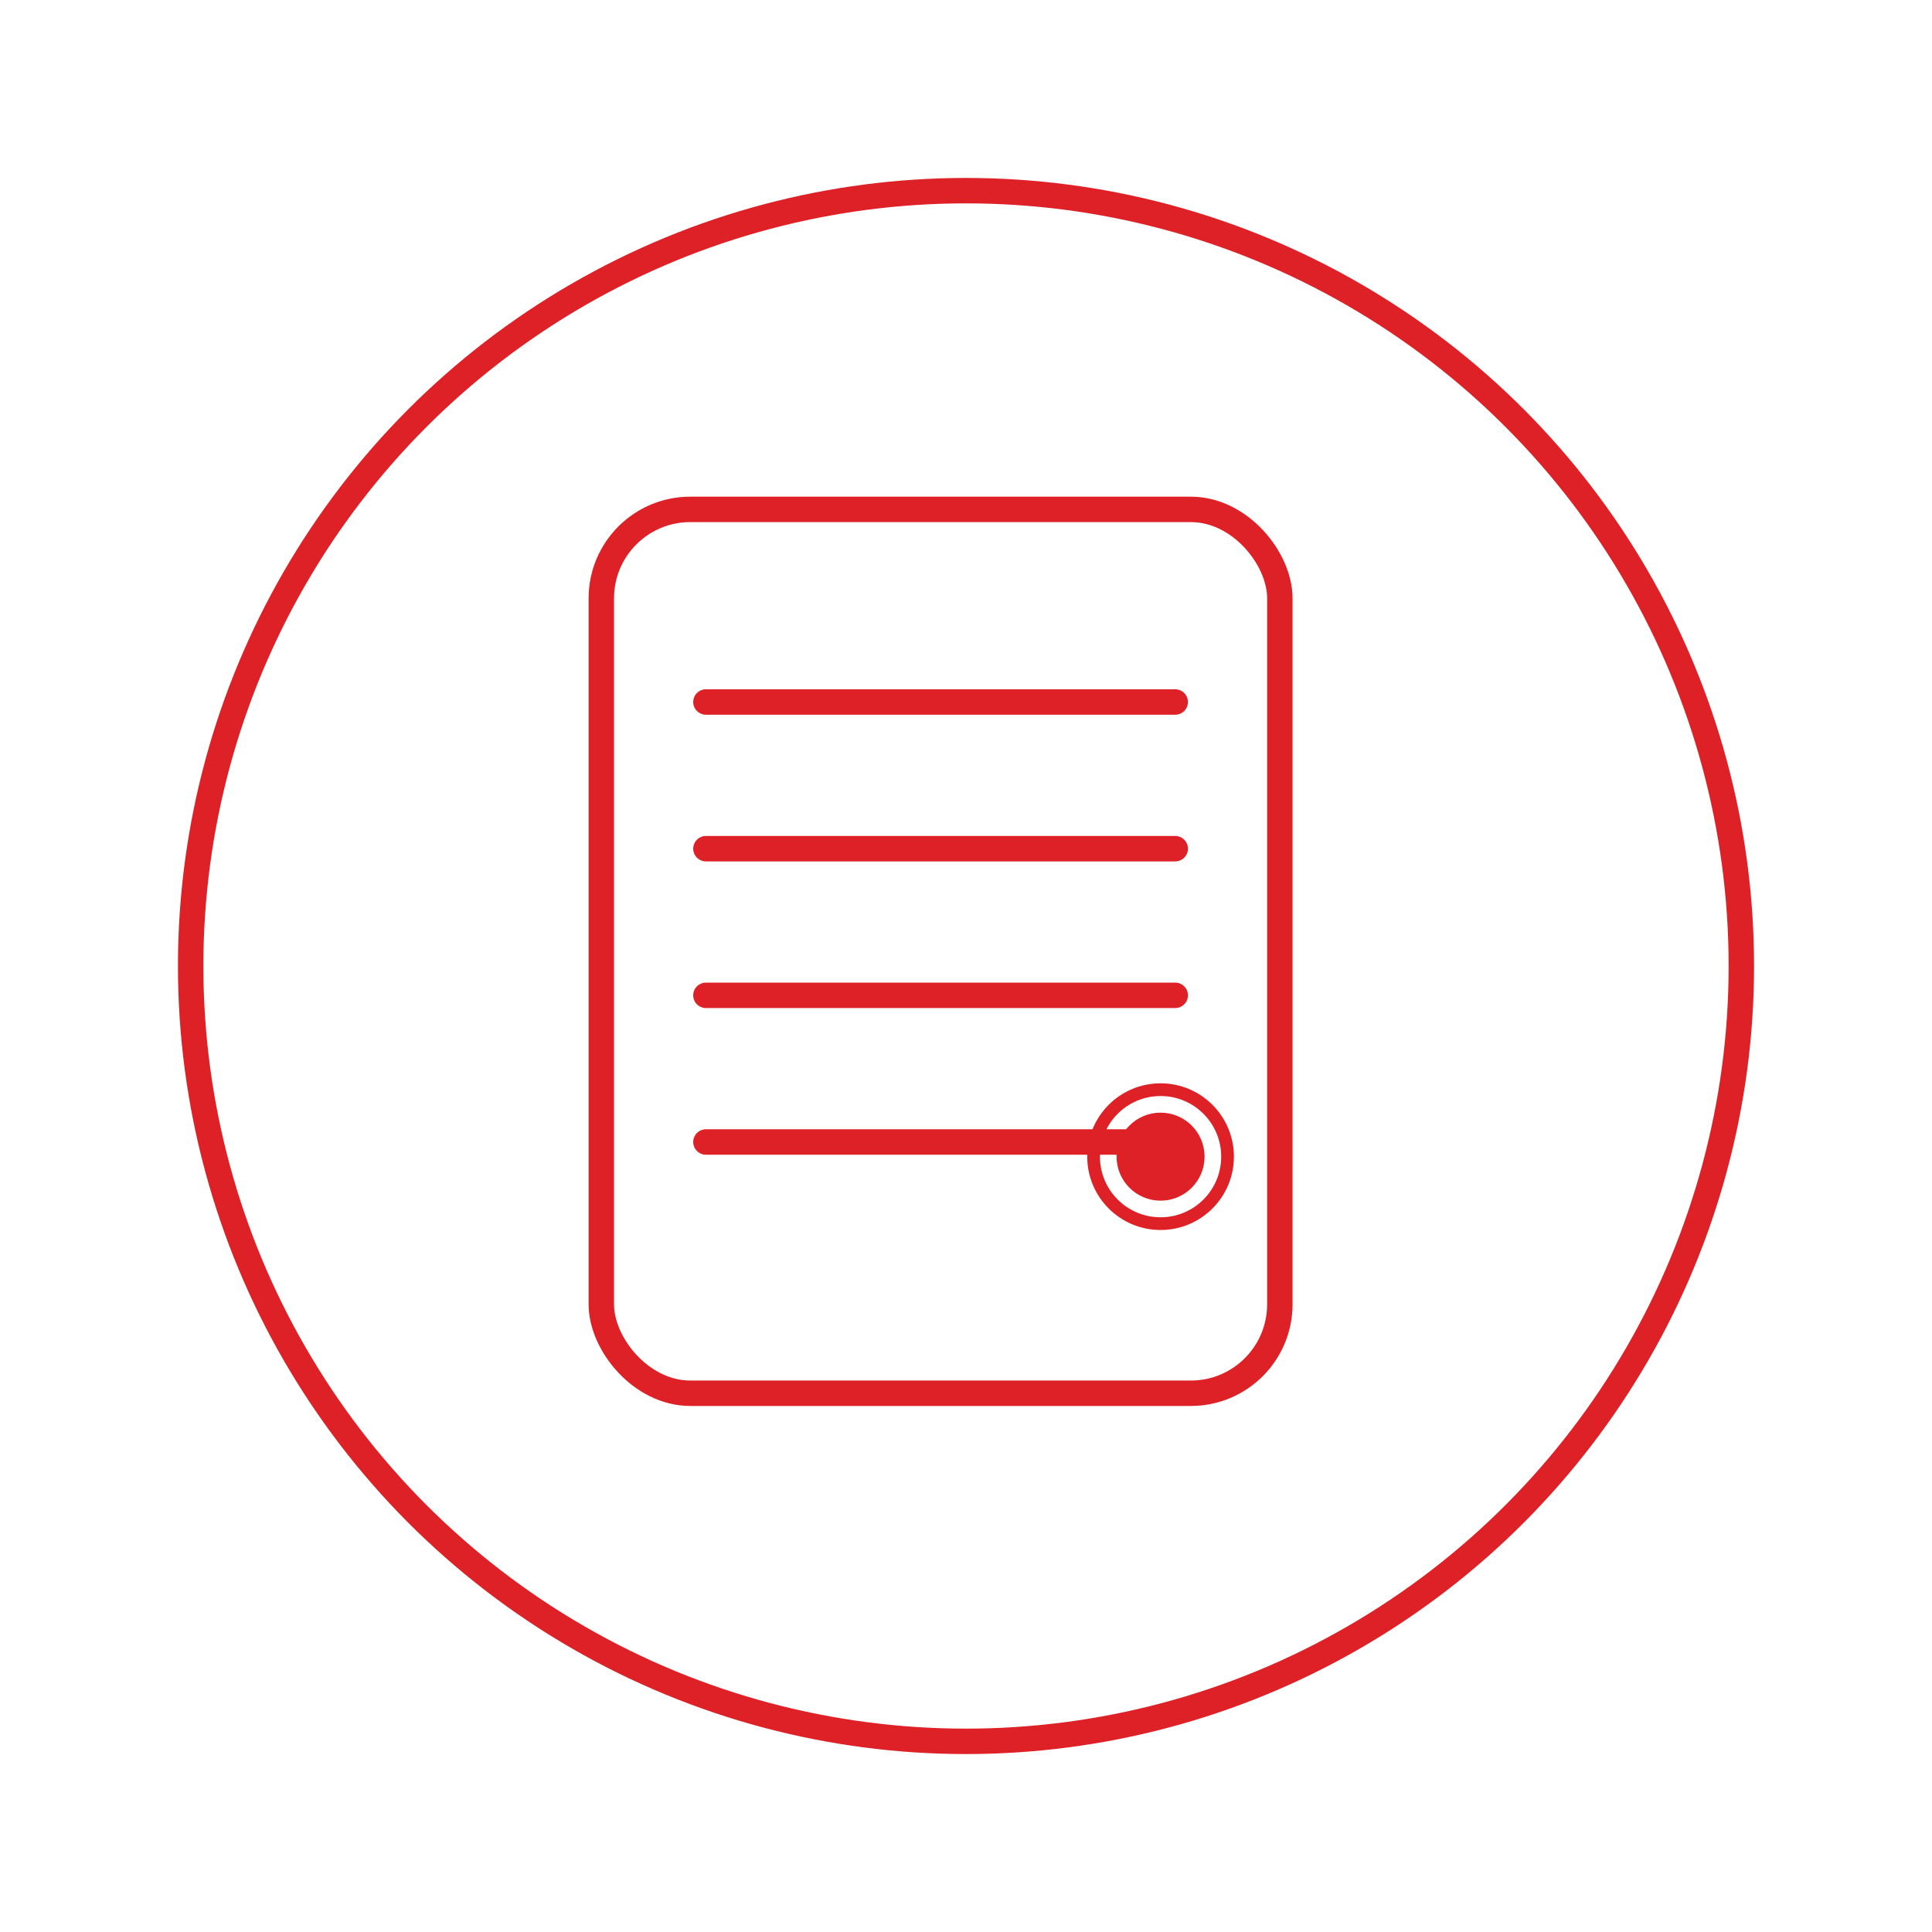 <svg width="76" height="76" viewBox="0 0 76 76" fill="none" xmlns="http://www.w3.org/2000/svg">
<g filter="url(#filter0_d_12317_5754)">
<circle cx="37" cy="38" r="30" fill="white"/>
<circle cx="37" cy="38" r="30.5" stroke="#DD2127"/>
</g>
<rect x="23.654" y="20.038" width="26.692" height="34.769" rx="3.5" stroke="#DD2127"/>
<path d="M27.769 27.615H46.231" stroke="#DD2127" stroke-linecap="round"/>
<path d="M27.769 33.385H46.231" stroke="#DD2127" stroke-linecap="round"/>
<path d="M27.769 39.154H46.231" stroke="#DD2127" stroke-linecap="round"/>
<path d="M27.769 44.923H46.231" stroke="#DD2127" stroke-linecap="round"/>
<circle cx="45.654" cy="45.5" r="2.635" stroke="#DD2127" stroke-width="0.5"/>
<circle cx="45.654" cy="45.5" r="1.481" fill="#DD2127" stroke="#DD2127" stroke-width="0.5"/>
<defs>
<filter id="filter0_d_12317_5754" x="0" y="0" width="76" height="76" filterUnits="userSpaceOnUse" color-interpolation-filters="sRGB">
<feFlood flood-opacity="0" result="BackgroundImageFix"/>
<feColorMatrix in="SourceAlpha" type="matrix" values="0 0 0 0 0 0 0 0 0 0 0 0 0 0 0 0 0 0 127 0" result="hardAlpha"/>
<feMorphology radius="3" operator="erode" in="SourceAlpha" result="effect1_dropShadow_12317_5754"/>
<feOffset dx="1"/>
<feGaussianBlur stdDeviation="5"/>
<feColorMatrix type="matrix" values="0 0 0 0 0 0 0 0 0 0 0 0 0 0 0 0 0 0 0.25 0"/>
<feBlend mode="darken" in2="BackgroundImageFix" result="effect1_dropShadow_12317_5754"/>
<feBlend mode="normal" in="SourceGraphic" in2="effect1_dropShadow_12317_5754" result="shape"/>
</filter>
</defs>
</svg>
